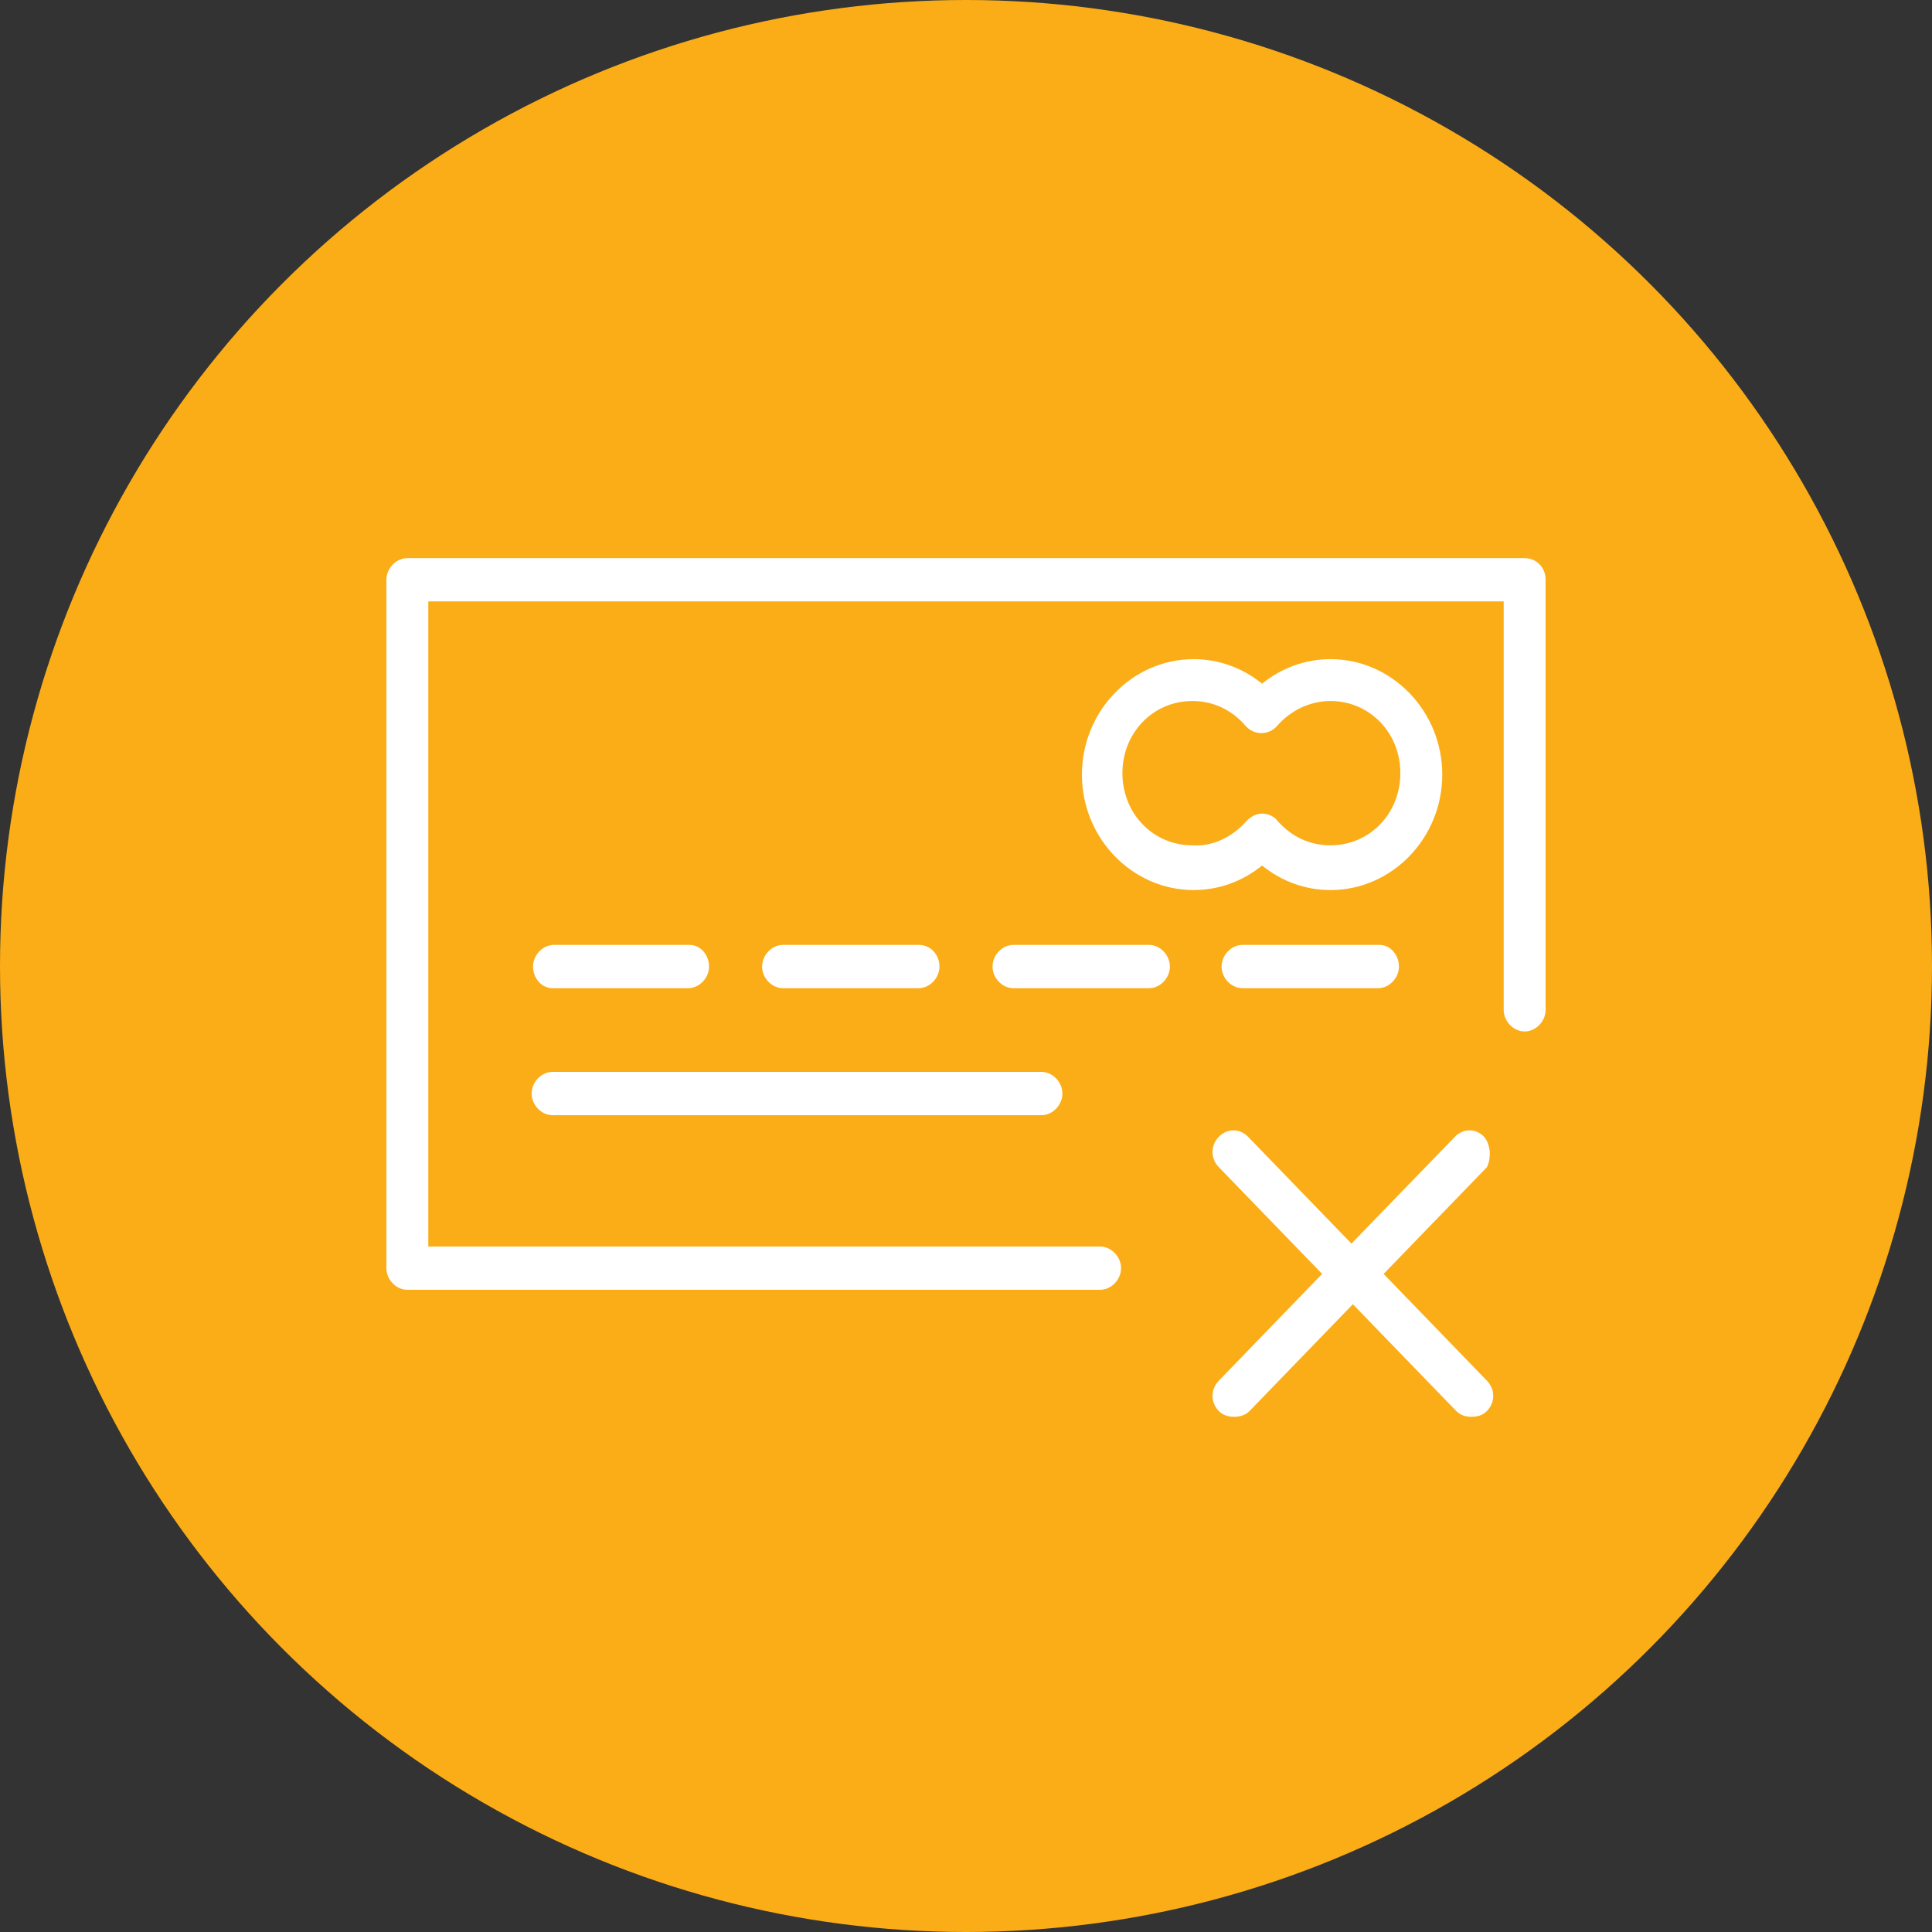 <svg width="45" height="45" viewBox="0 0 45 45" fill="none" xmlns="http://www.w3.org/2000/svg">
    <rect x="0" y="0" width="45" height="45" fill="#333333" stroke="none"/>
    <circle cx="22.5" cy="22.5" r="22.5" fill="#FBAD17"/>
    <path d="M36 13.504V23.521C36 23.79 35.772 24.025 35.512 24.025C35.252 24.025 35.024 23.79 35.024 23.521V14.008H9.976V29.034H25.623C25.883 29.034 26.111 29.269 26.111 29.538C26.111 29.807 25.883 30.042 25.623 30.042H9.488C9.228 30.042 9 29.807 9 29.538V13.504C9 13.235 9.228 13 9.488 13H35.512C35.772 13 36 13.202 36 13.504ZM29.396 20.16C28.941 20.529 28.388 20.731 27.802 20.731C26.371 20.731 25.2 19.521 25.2 18.042C25.2 16.563 26.371 15.353 27.802 15.353C28.388 15.353 28.941 15.555 29.396 15.924C29.852 15.555 30.405 15.353 30.99 15.353C32.422 15.353 33.593 16.563 33.593 18.042C33.593 19.521 32.422 20.731 30.99 20.731C30.405 20.731 29.852 20.529 29.396 20.16ZM29.039 19.118C29.136 19.017 29.266 18.95 29.396 18.95C29.526 18.95 29.689 19.017 29.754 19.118C30.079 19.487 30.502 19.689 30.99 19.689C31.901 19.689 32.617 18.95 32.617 18.008C32.617 17.067 31.901 16.328 30.99 16.328C30.535 16.328 30.079 16.529 29.754 16.899C29.559 17.134 29.201 17.134 29.006 16.899C28.681 16.529 28.258 16.328 27.77 16.328C26.859 16.328 26.143 17.067 26.143 18.008C26.143 18.95 26.859 19.689 27.77 19.689C28.258 19.723 28.713 19.487 29.039 19.118ZM12.871 23.017H16.026C16.287 23.017 16.515 22.782 16.515 22.513C16.515 22.244 16.319 22.008 16.059 22.008H12.904C12.643 22.008 12.416 22.244 12.416 22.513C12.416 22.782 12.611 23.017 12.871 23.017ZM12.871 25.975H24.257C24.517 25.975 24.745 25.739 24.745 25.471C24.745 25.202 24.517 24.966 24.257 24.966H12.871C12.611 24.966 12.383 25.202 12.383 25.471C12.383 25.739 12.611 25.975 12.871 25.975ZM21.394 23.017C21.654 23.017 21.882 22.782 21.882 22.513C21.882 22.244 21.687 22.008 21.394 22.008H18.239C17.978 22.008 17.751 22.244 17.751 22.513C17.751 22.782 17.978 23.017 18.239 23.017H21.394ZM26.761 22.008H23.606C23.346 22.008 23.118 22.244 23.118 22.513C23.118 22.782 23.346 23.017 23.606 23.017H26.761C27.022 23.017 27.249 22.782 27.249 22.513C27.249 22.244 27.022 22.008 26.761 22.008ZM28.941 22.008C28.681 22.008 28.453 22.244 28.453 22.513C28.453 22.782 28.681 23.017 28.941 23.017H32.096C32.357 23.017 32.584 22.782 32.584 22.513C32.584 22.244 32.389 22.008 32.129 22.008H28.941ZM34.569 26.479C34.373 26.277 34.081 26.277 33.886 26.479L31.478 28.966L29.071 26.479C28.876 26.277 28.583 26.277 28.388 26.479C28.193 26.681 28.193 26.983 28.388 27.185L30.795 29.672L28.388 32.16C28.193 32.361 28.193 32.664 28.388 32.865C28.485 32.966 28.616 33 28.746 33C28.876 33 29.006 32.966 29.104 32.865L31.511 30.378L33.918 32.865C34.016 32.966 34.146 33 34.276 33C34.406 33 34.536 32.966 34.634 32.865C34.829 32.664 34.829 32.361 34.634 32.16L32.227 29.672L34.634 27.185C34.731 26.983 34.731 26.681 34.569 26.479Z" fill="white"/>
</svg>

